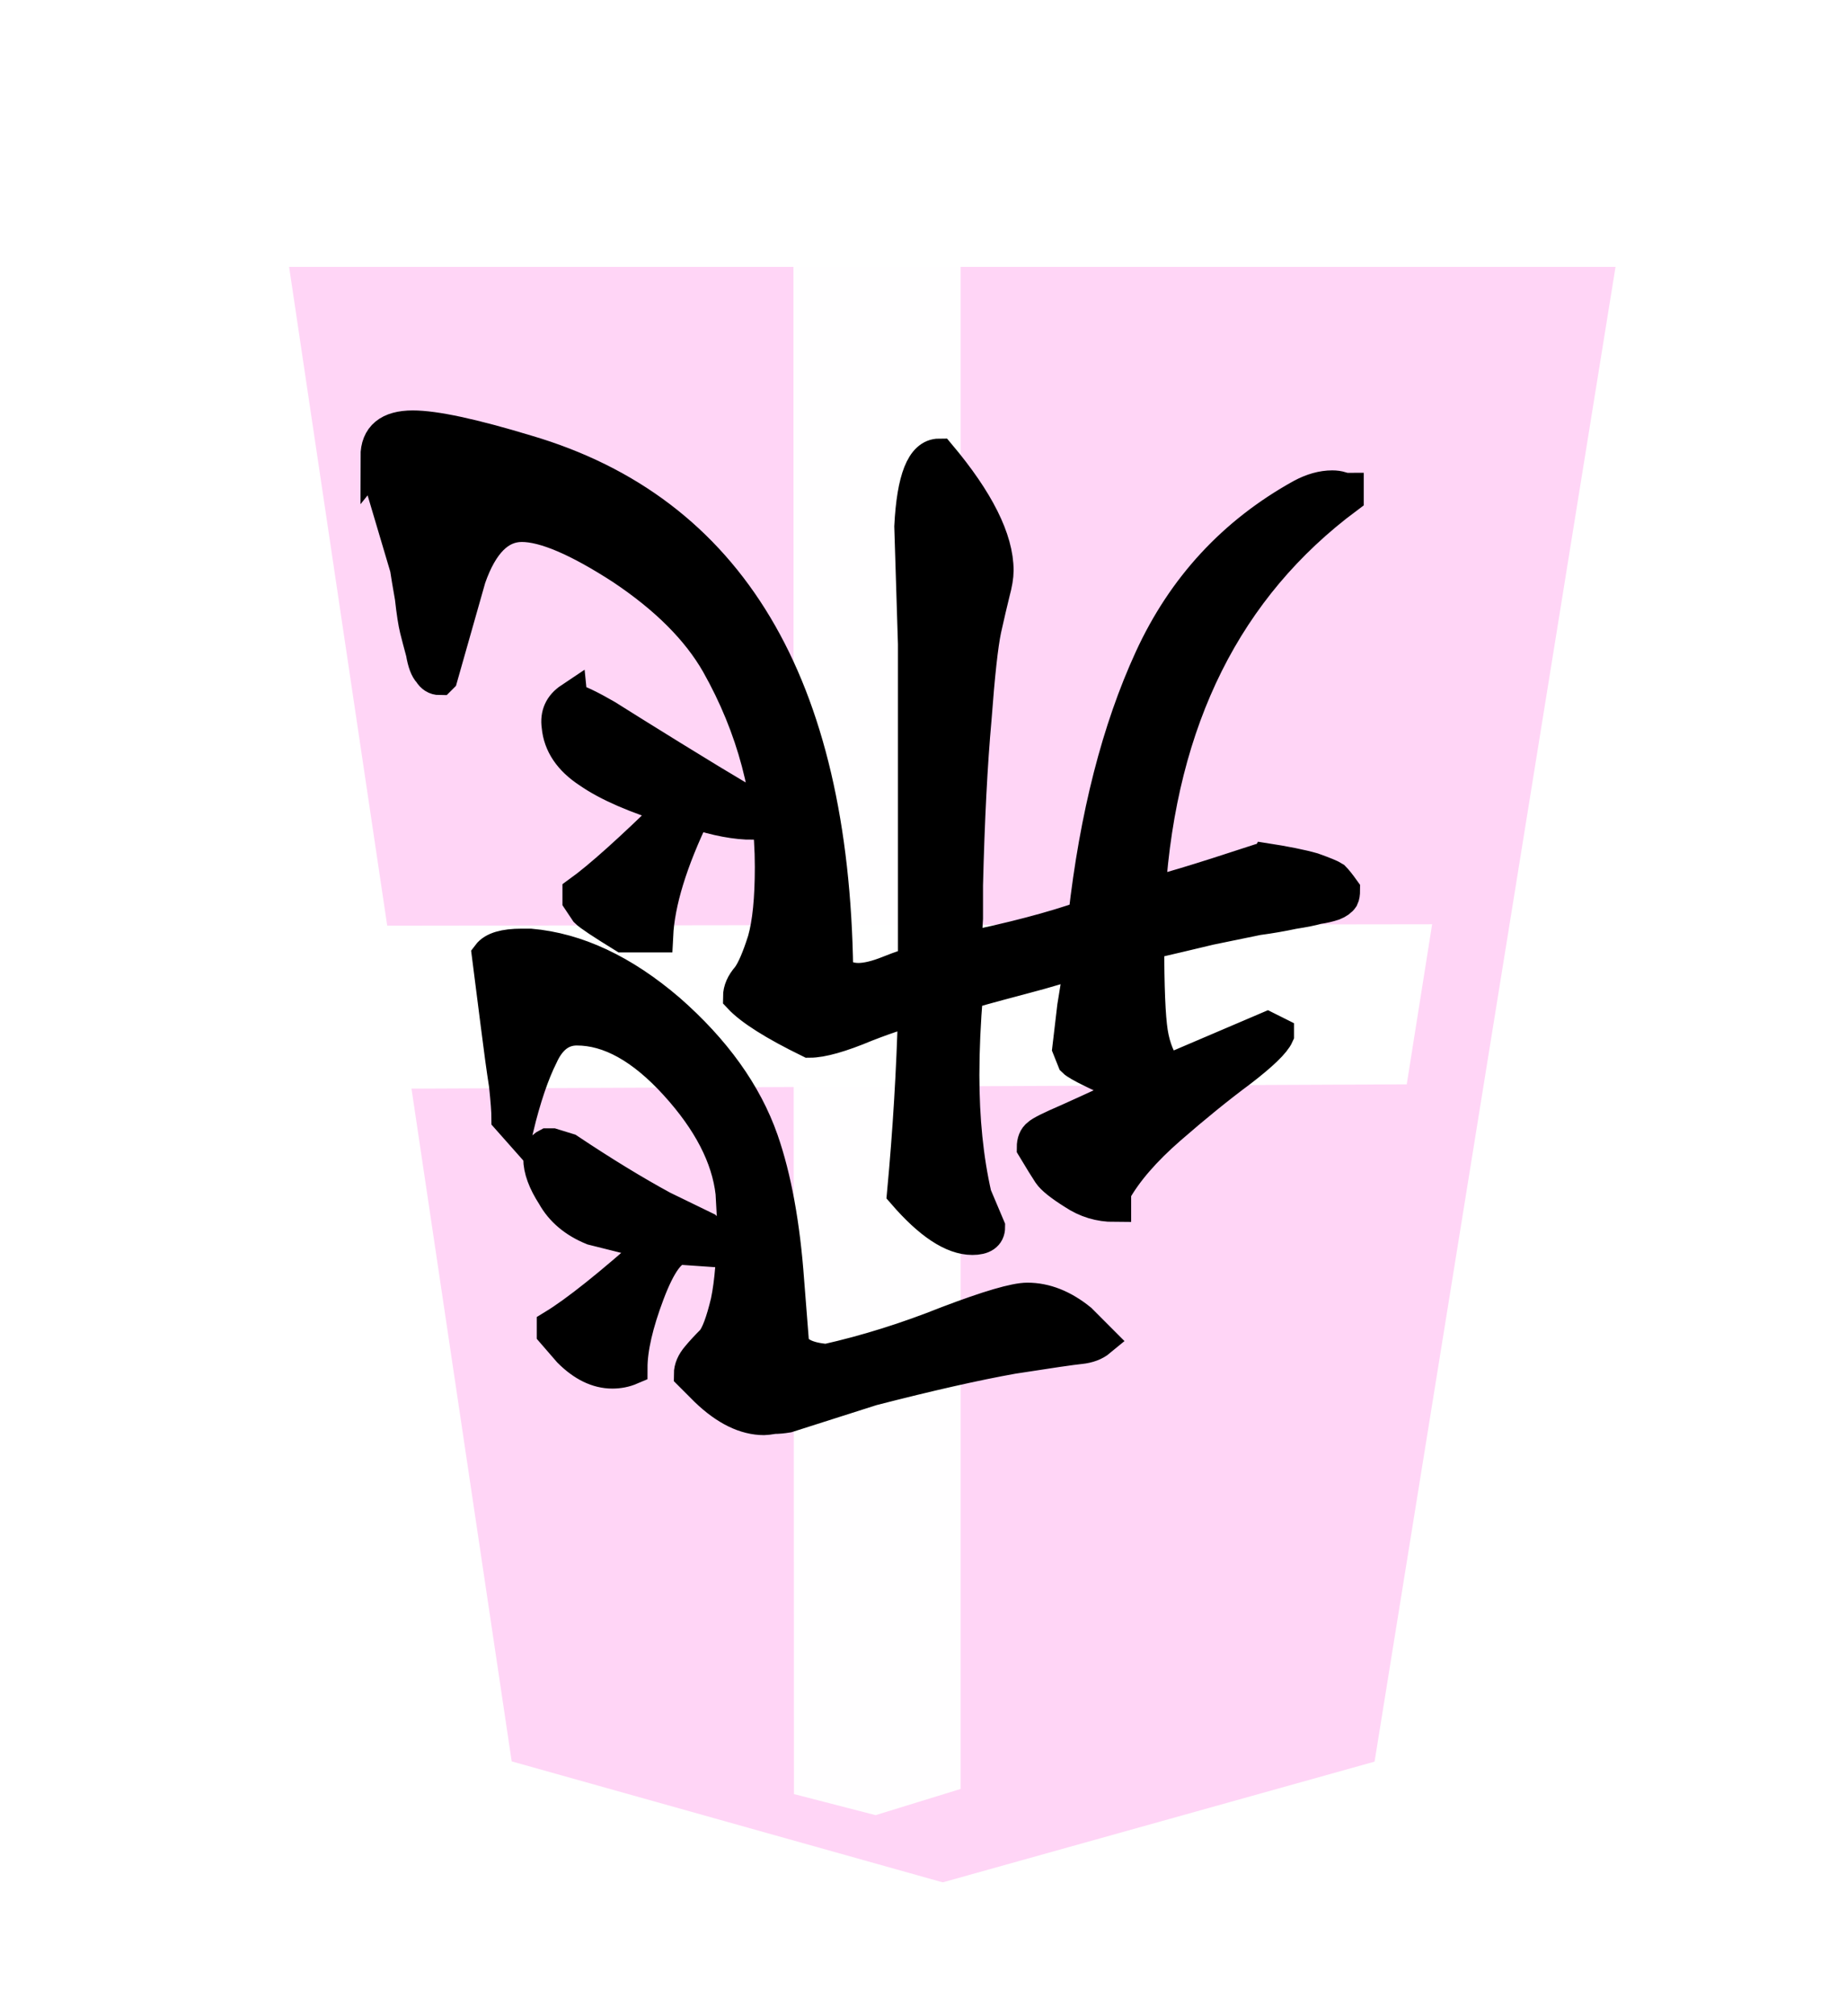 <?xml version="1.0" encoding="UTF-8" standalone="no"?>
<svg
   xmlns:dc="http://purl.org/dc/elements/1.1/"
   xmlns:cc="http://creativecommons.org/ns#"
   xmlns:rdf="http://www.w3.org/1999/02/22-rdf-syntax-ns#"
   xmlns:svg="http://www.w3.org/2000/svg"
   xmlns="http://www.w3.org/2000/svg"
   xmlns:sodipodi="http://sodipodi.sourceforge.net/DTD/sodipodi-0.dtd"
   xmlns:inkscape="http://www.inkscape.org/namespaces/inkscape"
   width="55" height="60"
   version="1.1"
   id="svg5867"
   sodipodi:docname="1HI.svg"
   inkscape:version="0.92.4 (5da689c313, 2019-01-14)">
  <defs
     id="defs5871" />
  <sodipodi:namedview
     pagecolor="#ffffff"
     bordercolor="#666666"
     borderopacity="1"
     objecttolerance="10"
     gridtolerance="10"
     guidetolerance="10"
     inkscape:pageopacity="0"
     inkscape:pageshadow="2"
     inkscape:window-width="1920"
     inkscape:window-height="1017"
     id="namedview5869"
     showgrid="false"
     inkscape:zoom="5.5625735"
     inkscape:cx="5.3935686"
     inkscape:cy="40.186986"
     inkscape:window-x="1912"
     inkscape:window-y="-8"
     inkscape:window-maximized="1"
     inkscape:current-layer="svg5867" />
  <!--
Created by Hari Seldon and modified by orangain, licensed under Creative Commons Attribution-Share Alike 3.0 Unported.
See: https://creativecommons.org/licenses/by-sa/3.0/deed.en

Original file is available at: https://commons.wikimedia.org/wiki/File:Shogi_hisha(svg).svg
-->
  <filter
     id="drop-shadow">
    <feGaussianBlur
       in="SourceAlpha"
       result="blur"
       stdDeviation="2"
       id="feGaussianBlur5840" />
    <feOffset
       result="offsetBlur"
       dx="2"
       dy="2"
       id="feOffset5842" />
    <feBlend
       in="SourceGraphic"
       in2="offsetBlur"
       mode="normal"
       id="feBlend5844" />
  </filter>
  <g
     filter="url(#drop-shadow)"
     transform="translate(5 5)"
     id="g5865">
    <g
       transform="rotate(180 21.05 25)"
       id="g5863">
      <path
         d="M 8.168,4.576 0.993,49.058 H 40.491 L 33.863,4.583 21.028,0.983 Z"
         id="path5847"
         inkscape:connector-curvature="0"
         style="fill:#ffd5f6"
         sodipodi:nodetypes="cccccc" />
    </g>
  </g>
  <path
     style="opacity:0.98;fill:#ffffff;stroke:none;stroke-width:1px;stroke-linecap:butt;stroke-linejoin:miter;stroke-opacity:1"
     d="m 26.073,54.017 2.533,-0.78 V 5.951 h -4.98 l 0.016,47.439 z"
     id="path7518"
     inkscape:connector-curvature="0"
     sodipodi:nodetypes="cccccc" />
  <path
     style="opacity:1;fill:#ffffff;stroke:none;stroke-width:1px;stroke-linecap:butt;stroke-linejoin:miter;stroke-opacity:1"
     d="m 41.89,32.269 0.756,-4.764 -32.837,0.045 0.719,4.854 z"
     id="path7520"
     inkscape:connector-curvature="0"
     sodipodi:nodetypes="ccccc" />
  <g
     transform="rotate(-180,26.088,29.697)"
     aria-label="飛"
     style="font-style:normal;font-variant:normal;font-weight:normal;font-stretch:normal;font-size:26.667px;line-height:1.25;font-family:KaiTi;-inkscape-font-specification:KaiTi;letter-spacing:0px;word-spacing:0px;fill:#000000;fill-opacity:1;stroke:#000000;stroke-width:1;stroke-miterlimit:4;stroke-dasharray:none;stroke-opacity:1"
     id="text5803">
    <path
       inkscape:connector-curvature="0"
       d="m 31.901,22.253 q 0.474,0 0.984,-1.349 0.51,-1.349 0.51,-2.224 0.255,-0.109 0.547,-0.109 0.656,0 1.276,0.62 l 0.474,0.547 v 0.182 q -1.021,0.62 -3.062,2.443 l 1.896,0.474 q 0.802,0.328 1.167,0.984 0.401,0.62 0.401,1.094 0,0.292 -0.219,0.401 h -0.146 l -0.474,-0.146 q -1.531,-1.021 -2.807,-1.714 L 31.172,22.836 Q 30.807,22.472 30.807,22.18 l 1.057,0.073 z m 5.141,3.865 q 0,0.292 0.073,0.984 0.109,0.693 0.255,1.859 0.146,1.167 0.255,2.005 -0.219,0.292 -0.984,0.292 H 36.385 Q 34.307,31.076 32.266,29.326 30.224,27.539 29.495,25.461 28.911,23.784 28.729,21.269 l -0.146,-1.859 q -0.146,-0.438 -1.021,-0.51 -1.786,0.401 -3.609,1.13 -1.823,0.693 -2.37,0.693 -0.802,0 -1.568,-0.62 L 19.432,19.519 q 0.219,-0.182 0.583,-0.219 0.365,-0.036 2.005,-0.292 1.641,-0.292 4.193,-0.948 l 2.516,-0.802 q 0.219,-0.036 0.401,-0.036 0.219,-0.036 0.292,-0.036 0.839,0 1.714,0.839 l 0.474,0.474 q 0,0.255 -0.219,0.51 -0.182,0.219 -0.438,0.474 -0.219,0.255 -0.438,1.167 -0.182,0.875 -0.182,2.297 v 0.292 l 0.036,0.656 q 0.182,1.604 1.677,3.245 1.495,1.641 2.953,1.641 0.693,0 1.057,-0.802 0.401,-0.802 0.729,-2.151 z M 35.182,38.586 q -0.365,-0.109 -1.057,-0.51 -0.693,-0.437 -1.932,-1.203 -1.24,-0.766 -2.224,-1.349 -0.219,-0.365 -0.219,-0.62 0.766,0 1.75,0.328 1.057,-2.188 1.13,-3.682 h 0.984 q 0.948,0.583 1.094,0.729 l 0.219,0.328 v 0.219 q -0.911,0.656 -2.807,2.516 1.677,0.51 2.516,1.094 0.839,0.547 0.911,1.349 0.073,0.51 -0.365,0.802 z m 5.76,7.219 q 0,0.875 -1.057,0.875 -0.984,0 -3.391,-0.729 -9.042,-2.661 -9.224,-15.422 -0.219,-0.292 -0.656,-0.292 -0.365,0 -0.911,0.219 -0.547,0.219 -0.766,0.255 v 9.516 l 0.109,3.5 q -0.109,2.115 -0.839,2.115 -1.714,-2.042 -1.714,-3.427 0,-0.255 0.109,-0.656 0.109,-0.438 0.255,-1.094 0.146,-0.693 0.292,-2.661 0.182,-2.005 0.255,-4.958 0,-0.328 0,-0.984 0.036,-0.656 0.073,-0.911 -2.151,0.438 -3.609,0.948 -0.51,4.521 -1.969,7.693 -1.458,3.172 -4.484,4.849 -0.474,0.255 -0.911,0.255 -0.146,0 -0.255,-0.036 -0.109,-0.036 -0.182,-0.036 v -0.219 q 5.396,-4.01 5.906,-11.812 -0.51,0.073 -3.281,0.984 -0.109,0 -0.146,0.036 -0.948,-0.146 -1.458,-0.292 -0.51,-0.182 -0.62,-0.255 -0.109,-0.109 -0.292,-0.365 0,-0.146 0.036,-0.219 0.073,-0.109 0.255,-0.182 0.219,-0.073 0.474,-0.109 0.255,-0.073 0.729,-0.146 0.51,-0.109 1.057,-0.182 0.547,-0.109 1.422,-0.292 0.911,-0.219 1.859,-0.438 0,-1.969 -0.109,-2.661 -0.109,-0.693 -0.474,-1.167 l -2.99,1.276 -0.292,-0.146 v -0.036 q 0.146,-0.328 1.094,-1.057 0.984,-0.729 2.115,-1.714 1.13,-0.984 1.641,-1.896 v -0.401 q 0.656,0 1.203,0.365 0.583,0.365 0.729,0.583 0.146,0.219 0.474,0.766 0,0.255 -0.146,0.365 -0.109,0.109 -0.875,0.438 -1.057,0.474 -1.969,0.911 1.604,0.693 1.786,0.875 l 0.146,0.365 -0.146,1.24 -0.219,1.349 h 0.182 q 0.292,-0.146 1.677,-0.51 1.385,-0.365 1.568,-0.438 0.109,-1.312 0.109,-2.443 0,-1.969 -0.365,-3.573 l -0.401,-0.948 q 0,-0.328 0.474,-0.328 0.875,0 2.042,1.349 -0.255,2.734 -0.328,5.432 h 0.036 q 0.292,0 1.422,-0.438 1.13,-0.474 1.677,-0.474 1.568,0.766 2.078,1.312 0,0.292 -0.255,0.583 -0.219,0.292 -0.474,1.094 -0.219,0.766 -0.219,2.188 0,3.208 1.604,6.052 0.875,1.531 2.844,2.844 1.969,1.276 2.99,1.276 1.021,0 1.568,-1.568 l 0.839,-2.953 0.036,-0.036 q 0.182,0 0.292,0.182 0.146,0.146 0.219,0.583 0.109,0.401 0.182,0.693 0.073,0.292 0.146,0.948 0.109,0.62 0.146,0.875 l 0.802,2.698 q 0,0.109 0,0.292 0.036,0.219 0.073,0.328 z"
       style="font-style:normal;font-variant:normal;font-weight:normal;font-stretch:normal;font-size:37.333px;font-family:'cwTeX Q Kai';-inkscape-font-specification:'cwTeX Q Kai';stroke:#000000;stroke-width:1;stroke-miterlimit:4;stroke-dasharray:none;stroke-opacity:1"
       id="path6428" />
  </g>
</svg>

